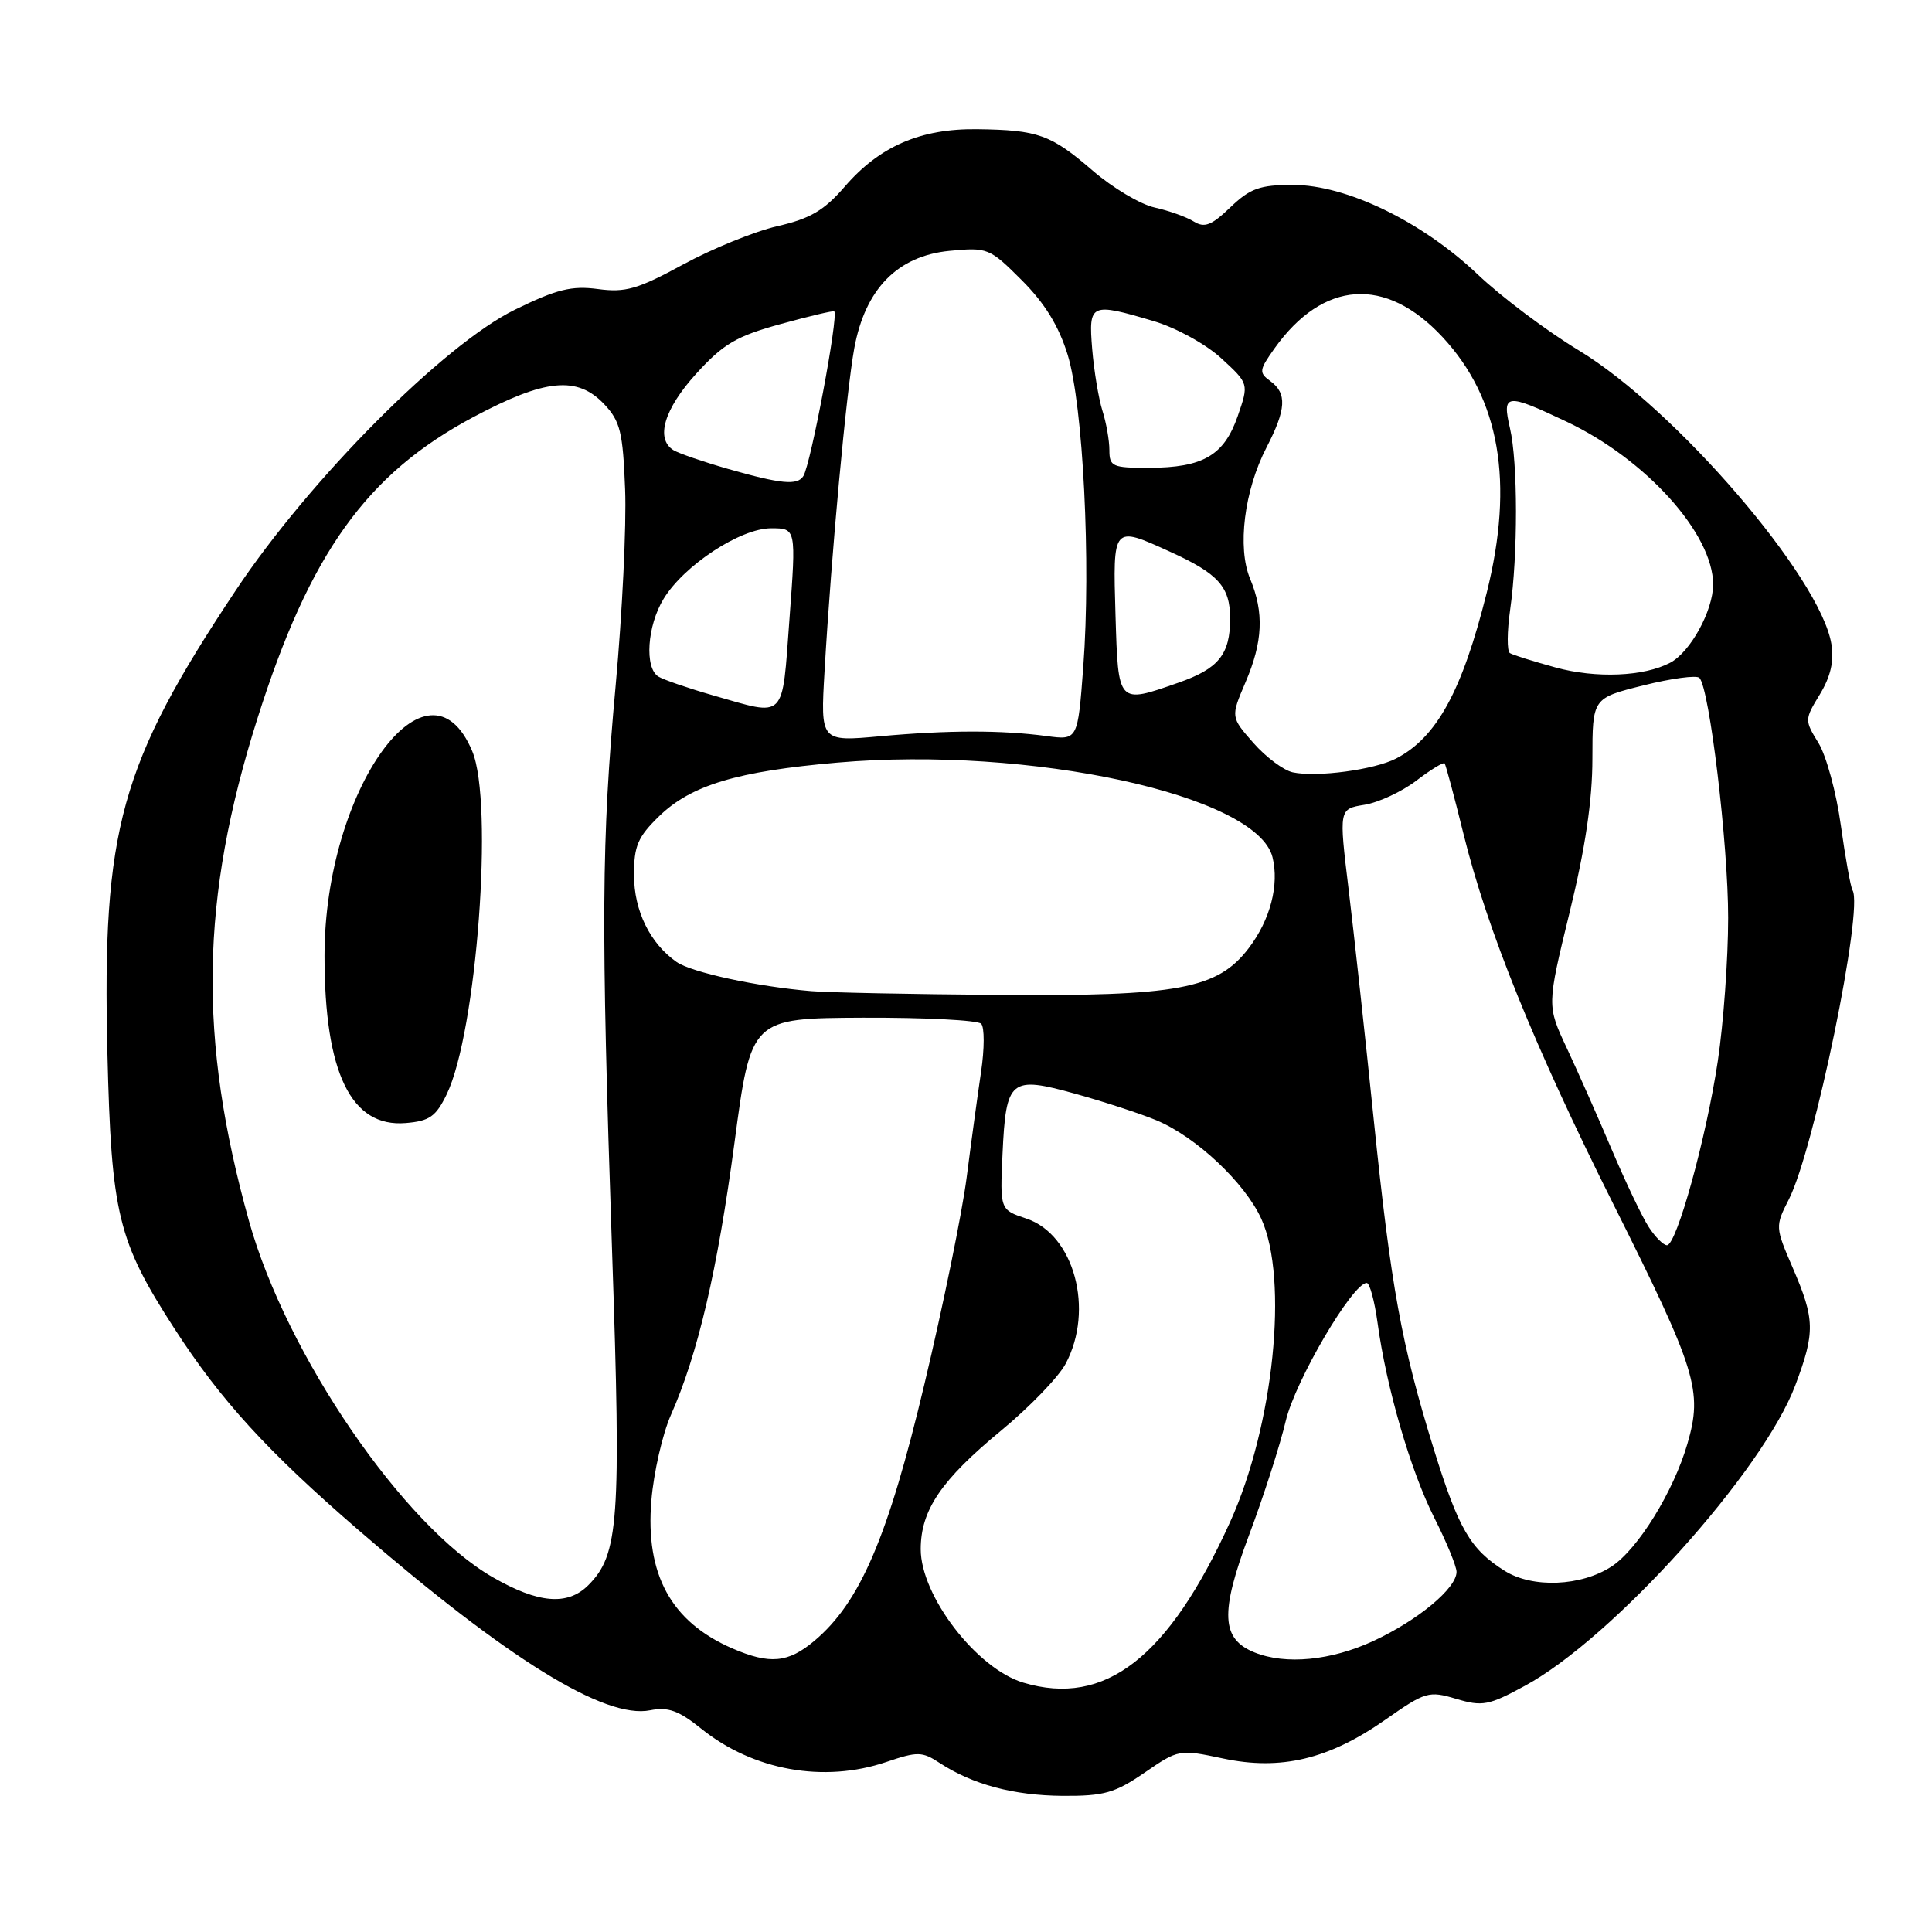 <?xml version="1.0" encoding="UTF-8" standalone="no"?>
<!DOCTYPE svg PUBLIC "-//W3C//DTD SVG 1.1//EN" "http://www.w3.org/Graphics/SVG/1.1/DTD/svg11.dtd" >
<svg xmlns="http://www.w3.org/2000/svg" xmlns:xlink="http://www.w3.org/1999/xlink" version="1.1" viewBox="0 0 256 256">
 <g >
 <path fill="currentColor"
d=" M 151.67 234.88 C 156.15 231.80 156.26 231.78 162.02 233.00 C 169.70 234.64 176.06 233.12 183.54 227.89 C 188.88 224.15 189.32 224.02 192.96 225.11 C 196.42 226.14 197.26 225.99 202.07 223.37 C 213.72 217.06 233.65 194.90 237.90 183.53 C 240.53 176.52 240.49 174.82 237.56 168.02 C 235.22 162.60 235.21 162.50 237.03 158.93 C 240.37 152.39 246.97 120.37 245.47 117.96 C 245.22 117.54 244.52 113.67 243.92 109.35 C 243.33 105.03 241.99 100.13 240.96 98.45 C 239.11 95.44 239.11 95.34 241.14 92.01 C 242.57 89.65 243.04 87.62 242.67 85.34 C 241.24 76.53 222.01 54.18 209.20 46.43 C 204.97 43.87 198.93 39.34 195.79 36.35 C 188.40 29.34 178.40 24.50 171.32 24.50 C 166.93 24.50 165.65 24.96 163.03 27.47 C 160.52 29.88 159.60 30.23 158.18 29.35 C 157.22 28.75 154.89 27.92 153.01 27.50 C 151.12 27.09 147.43 24.89 144.80 22.62 C 139.23 17.82 137.58 17.23 129.50 17.12 C 121.99 17.02 116.56 19.37 111.94 24.72 C 109.20 27.89 107.37 28.97 103.00 29.97 C 99.97 30.67 94.35 32.96 90.49 35.06 C 84.50 38.32 82.87 38.79 79.23 38.30 C 75.74 37.84 73.78 38.32 68.24 41.03 C 58.80 45.65 41.00 63.55 31.23 78.24 C 15.91 101.27 13.52 109.89 14.23 139.50 C 14.75 160.92 15.60 164.43 23.12 176.06 C 29.25 185.55 35.39 192.27 47.50 202.74 C 67.31 219.88 80.17 227.82 86.15 226.62 C 88.52 226.15 89.93 226.65 92.93 229.07 C 99.81 234.60 109.17 236.28 117.45 233.47 C 121.57 232.07 122.19 232.08 124.49 233.59 C 128.88 236.46 134.29 237.91 140.82 237.96 C 146.30 237.99 147.74 237.58 151.67 234.88 Z  M 135.60 222.96 C 129.41 221.11 122.00 211.46 122.00 205.27 C 122.01 200.09 124.71 196.11 132.69 189.53 C 136.43 186.44 140.26 182.47 141.20 180.71 C 145.03 173.54 142.33 163.57 136.00 161.47 C 132.50 160.30 132.50 160.30 132.84 152.90 C 133.30 142.98 133.85 142.53 142.53 144.94 C 146.36 146.01 151.20 147.59 153.27 148.46 C 158.51 150.66 164.96 156.73 167.13 161.50 C 170.77 169.49 168.77 188.93 163.00 201.66 C 154.84 219.65 146.42 226.20 135.60 222.96 Z  M 97.03 218.42 C 88.92 214.90 85.49 208.62 86.31 198.82 C 86.62 195.10 87.79 190.01 88.89 187.51 C 92.48 179.41 95.06 168.33 97.32 151.44 C 99.52 134.92 99.52 134.92 114.36 134.85 C 122.52 134.82 129.56 135.18 130.01 135.65 C 130.46 136.12 130.45 138.97 130.00 142.00 C 129.55 145.03 128.69 151.32 128.09 156.00 C 127.49 160.68 124.97 173.01 122.49 183.41 C 117.66 203.71 113.97 212.32 107.92 217.41 C 104.43 220.35 102.00 220.57 97.03 218.42 Z  M 166.24 218.96 C 161.81 217.18 161.64 213.73 165.49 203.45 C 167.43 198.29 169.62 191.46 170.37 188.28 C 171.62 182.97 179.23 170.00 181.10 170.00 C 181.49 170.00 182.13 172.36 182.53 175.25 C 183.70 183.87 186.90 194.85 190.04 201.09 C 191.67 204.31 193.00 207.55 193.00 208.28 C 193.00 210.45 187.91 214.68 182.00 217.43 C 176.37 220.04 170.37 220.62 166.24 218.96 Z  M 65.31 209.00 C 53.47 202.21 37.96 179.56 33.00 161.82 C 26.24 137.61 26.54 119.10 34.10 95.24 C 41.05 73.29 48.56 62.80 62.75 55.25 C 72.27 50.18 76.50 49.78 80.08 53.58 C 82.19 55.82 82.54 57.28 82.83 64.83 C 83.02 69.60 82.45 81.28 81.58 90.80 C 79.69 111.49 79.62 122.03 81.11 166.00 C 82.32 201.58 82.00 206.00 77.95 210.05 C 75.21 212.79 71.34 212.47 65.31 209.00 Z  M 59.19 145.00 C 63.17 136.77 65.44 106.37 62.58 99.55 C 56.74 85.57 43.00 104.59 43.00 126.66 C 43.00 142.17 46.52 149.41 53.76 148.81 C 56.91 148.55 57.76 147.95 59.19 145.00 Z  M 199.37 208.14 C 194.82 205.28 193.28 202.63 189.98 192.00 C 185.70 178.19 184.32 170.58 182.03 148.37 C 180.91 137.44 179.41 123.71 178.70 117.85 C 177.41 107.19 177.41 107.19 180.80 106.64 C 182.66 106.34 185.75 104.90 187.66 103.45 C 189.57 101.99 191.26 100.96 191.42 101.15 C 191.57 101.34 192.70 105.55 193.92 110.50 C 197.05 123.19 203.29 138.61 213.78 159.56 C 224.82 181.62 225.64 184.28 223.59 191.31 C 221.75 197.65 217.03 205.28 213.55 207.56 C 209.52 210.20 203.07 210.47 199.37 208.14 Z  M 218.48 162.61 C 217.62 161.30 215.42 156.69 213.58 152.36 C 211.75 148.04 209.06 141.97 207.61 138.88 C 204.97 133.25 204.97 133.25 207.98 120.90 C 210.06 112.41 211.00 106.05 211.00 100.53 C 211.01 92.50 211.01 92.50 217.75 90.82 C 221.46 89.89 224.81 89.44 225.18 89.82 C 226.51 91.15 229.00 111.91 228.99 121.63 C 228.99 127.06 228.37 135.59 227.62 140.59 C 226.10 150.74 222.16 165.00 220.88 165.00 C 220.42 165.00 219.34 163.93 218.48 162.61 Z  M 107.50 131.33 C 100.37 130.74 91.62 128.85 89.64 127.46 C 86.13 125.00 84.01 120.68 84.01 115.95 C 84.00 112.09 84.51 110.90 87.35 108.14 C 91.59 104.03 97.68 102.20 110.94 101.05 C 136.51 98.83 166.54 105.35 168.61 113.57 C 169.53 117.25 168.32 121.89 165.46 125.64 C 161.33 131.06 156.11 132.03 132.07 131.83 C 120.76 131.74 109.70 131.52 107.50 131.33 Z  M 171.30 102.34 C 170.09 102.08 167.74 100.33 166.08 98.44 C 163.07 95.01 163.07 95.01 165.03 90.42 C 167.34 85.04 167.51 81.17 165.65 76.70 C 163.92 72.57 164.87 64.98 167.82 59.29 C 170.43 54.24 170.56 52.13 168.33 50.50 C 166.79 49.38 166.84 49.04 168.87 46.18 C 175.32 37.13 183.61 36.56 191.14 44.66 C 198.74 52.83 200.65 63.90 197.00 78.53 C 193.75 91.55 190.38 97.72 184.99 100.51 C 182.09 102.00 174.52 103.02 171.30 102.34 Z  M 109.26 88.89 C 110.16 73.33 112.15 51.84 113.20 46.13 C 114.65 38.28 118.93 33.91 125.82 33.24 C 130.87 32.76 131.12 32.86 135.39 37.13 C 138.44 40.18 140.29 43.19 141.47 47.01 C 143.52 53.67 144.57 74.60 143.54 88.34 C 142.81 98.09 142.81 98.09 138.65 97.53 C 132.67 96.73 125.63 96.74 116.61 97.56 C 108.71 98.28 108.71 98.28 109.26 88.89 Z  M 94.49 92.14 C 91.18 91.19 87.92 90.07 87.24 89.65 C 85.38 88.50 85.75 82.92 87.93 79.35 C 90.64 74.90 98.11 70.00 102.18 70.00 C 105.50 70.00 105.50 70.00 104.61 82.00 C 103.60 95.59 104.25 94.93 94.49 92.14 Z  M 147.81 81.50 C 147.46 69.60 147.42 69.64 154.98 73.08 C 161.43 76.00 163.00 77.74 163.00 81.96 C 163.00 86.72 161.47 88.61 156.12 90.47 C 148.09 93.28 148.17 93.36 147.81 81.50 Z  M 206.14 88.45 C 203.20 87.64 200.46 86.79 200.07 86.54 C 199.67 86.30 199.69 83.71 200.10 80.80 C 201.14 73.50 201.13 61.26 200.08 56.75 C 199.01 52.13 199.54 52.07 207.57 55.87 C 218.11 60.86 227.00 70.74 227.00 77.45 C 226.99 80.93 223.98 86.41 221.30 87.82 C 217.82 89.65 211.50 89.91 206.14 88.45 Z  M 96.49 62.14 C 93.18 61.19 89.92 60.07 89.24 59.65 C 86.82 58.15 88.00 54.20 92.25 49.52 C 95.84 45.57 97.57 44.55 103.43 42.94 C 107.24 41.89 110.45 41.13 110.55 41.26 C 111.11 41.94 107.44 61.48 106.45 63.08 C 105.67 64.35 103.50 64.14 96.49 62.14 Z  M 147.00 59.65 C 147.00 58.36 146.58 55.99 146.07 54.40 C 145.57 52.80 144.96 49.14 144.72 46.25 C 144.23 40.18 144.48 40.06 152.90 42.56 C 155.85 43.44 159.78 45.60 161.83 47.48 C 165.49 50.84 165.49 50.84 164.00 55.15 C 162.19 60.35 159.41 61.97 152.25 61.99 C 147.40 62.00 147.00 61.82 147.00 59.65 Z "/>
</g>
</svg>